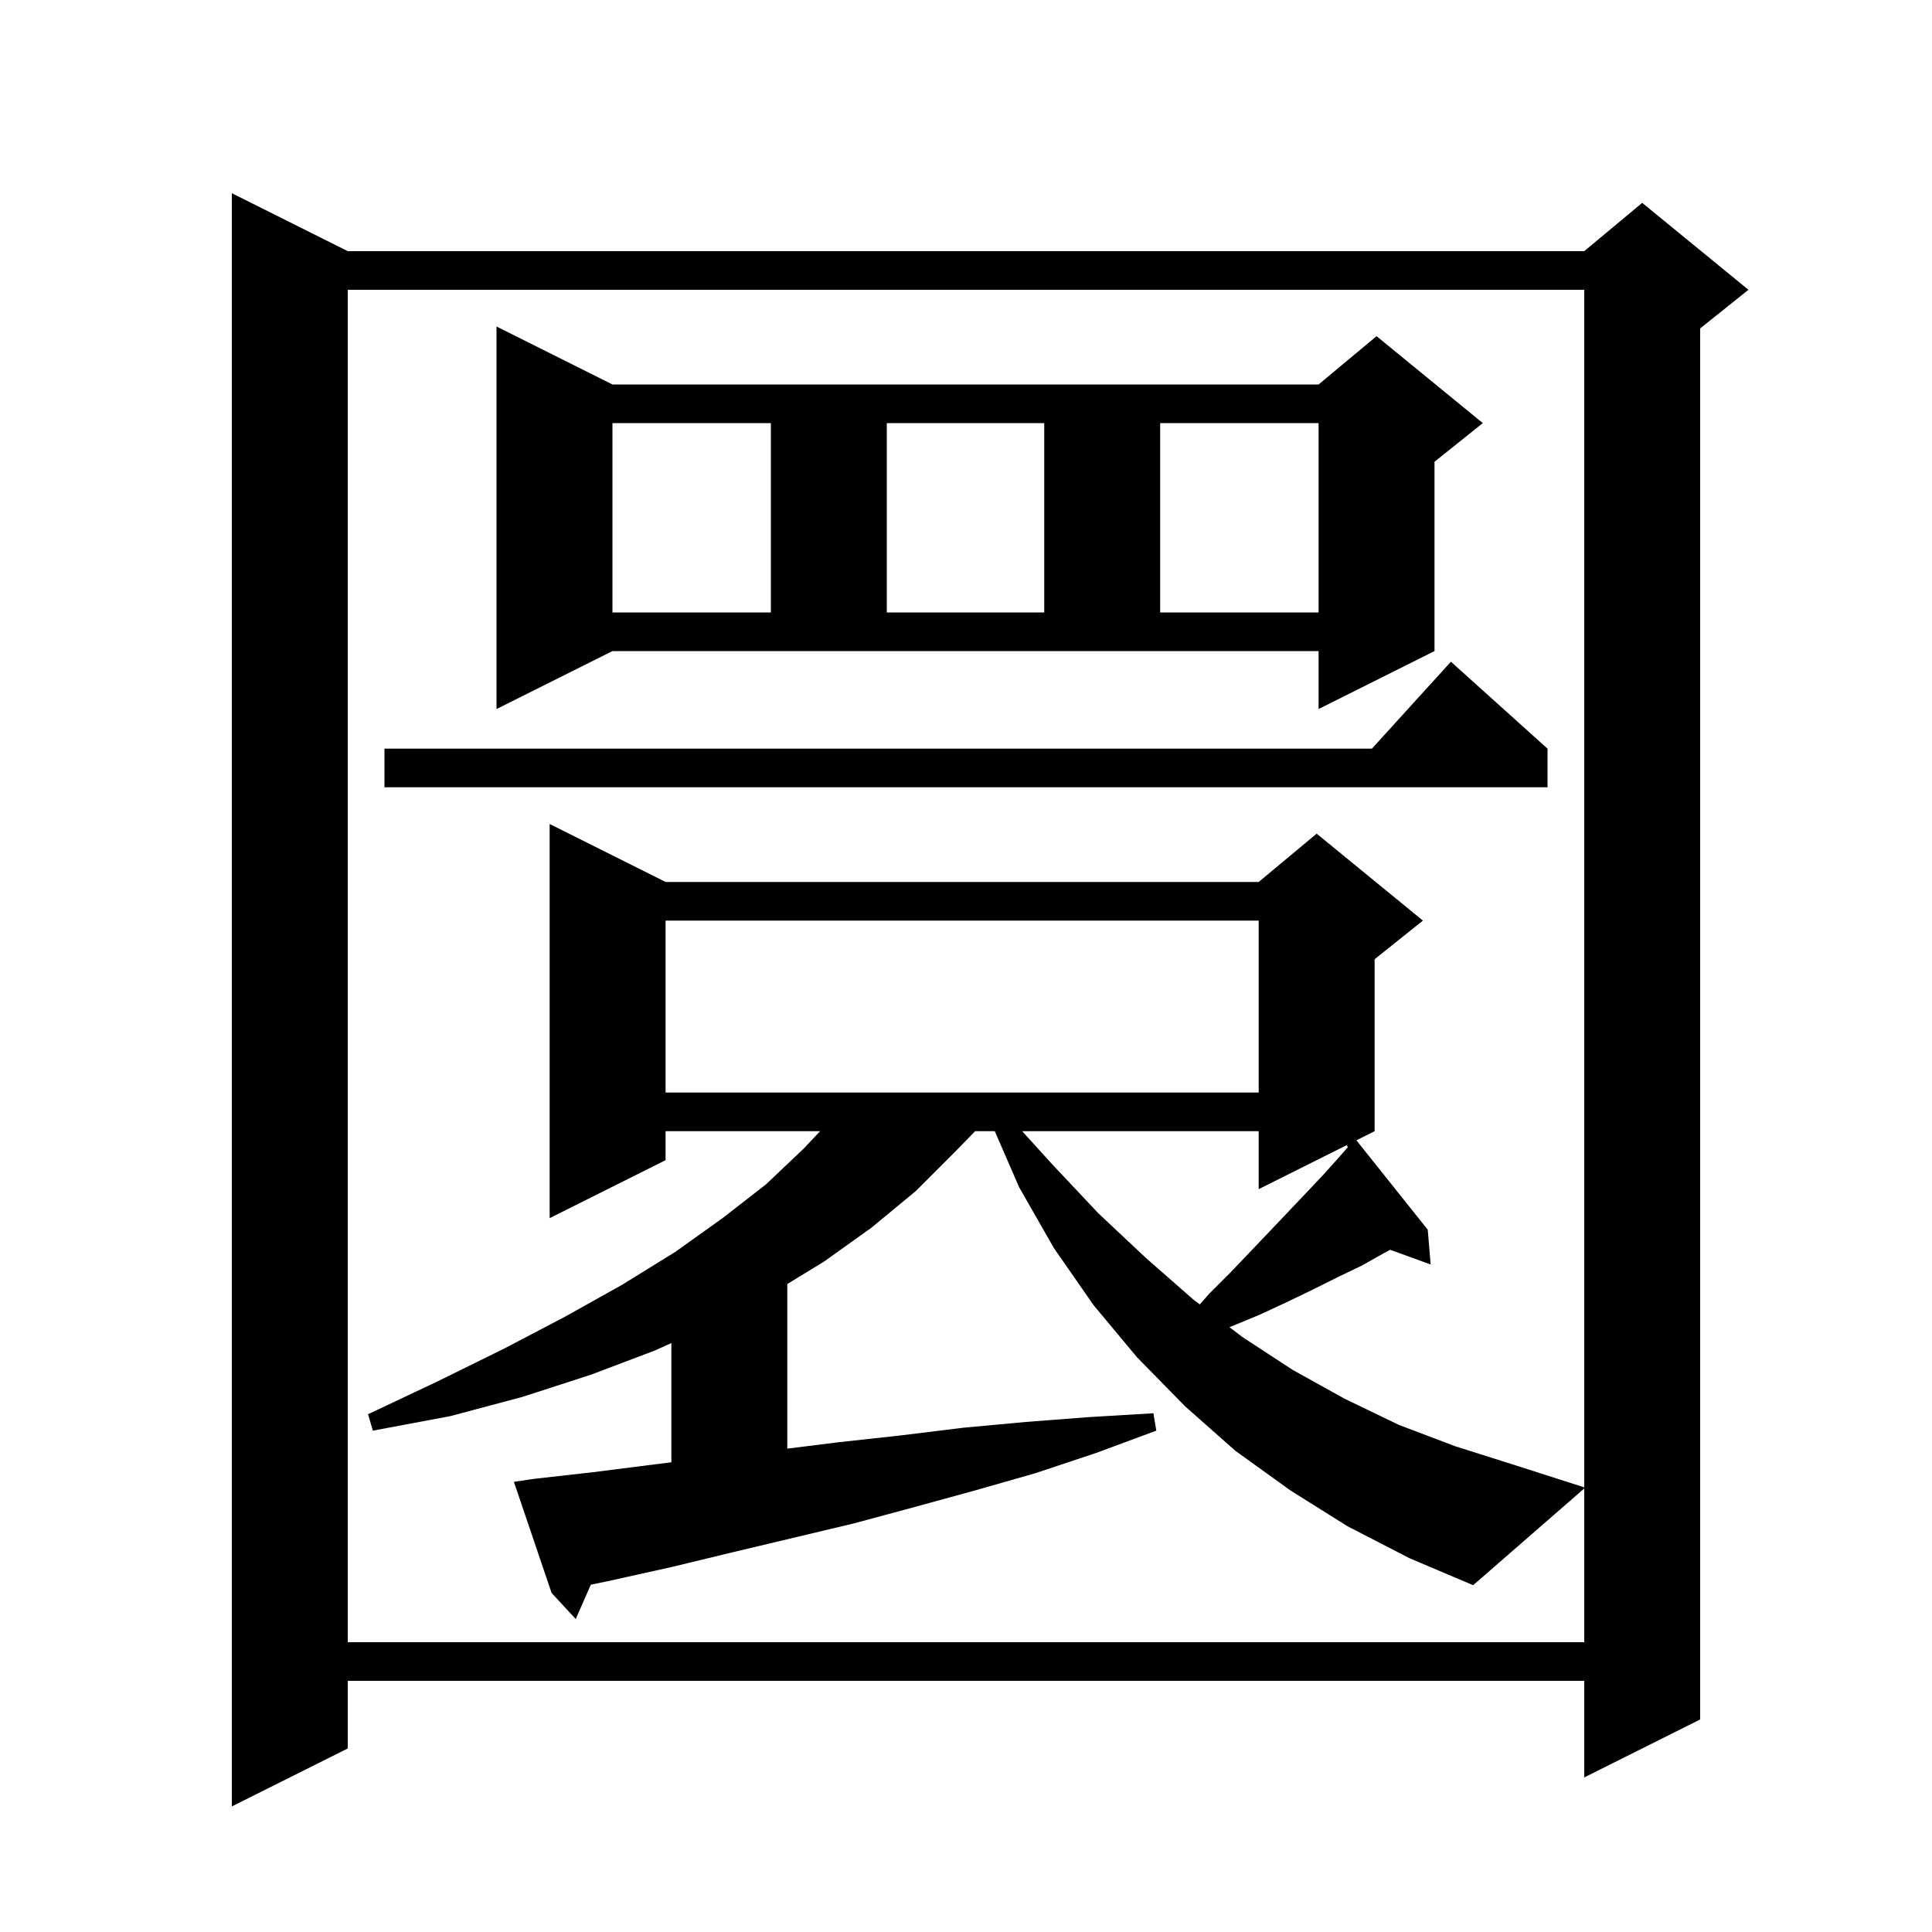 <svg xmlns="http://www.w3.org/2000/svg" xmlns:xlink="http://www.w3.org/1999/xlink" version="1.1" baseProfile="full" viewBox="0 0 200 200" width="200" height="200">
<g fill="black">
<path d="M 36.0 26.0 L 164.0 26.0 L 170.0 21.0 L 181.0 30.0 L 176.0 34.0 L 176.0 178.0 L 164.0 184.0 L 164.0 174.0 L 36.0 174.0 L 36.0 181.0 L 24.0 187.0 L 24.0 20.0 Z M 139.5 158.0 L 133.6 154.3 L 127.9 150.2 L 122.7 145.6 L 117.7 140.5 L 113.2 135.1 L 109.1 129.2 L 105.5 122.9 L 102.978 117.1 L 100.945 117.1 L 98.9 119.2 L 94.8 123.3 L 90.2 127.1 L 85.3 130.6 L 81.5 132.922 L 81.5 149.963 L 86.8 149.3 L 93.2 148.6 L 99.7 147.8 L 106.2 147.2 L 112.7 146.7 L 119.4 146.3 L 119.7 148.1 L 113.5 150.4 L 107.2 152.5 L 100.9 154.3 L 94.7 156.0 L 88.4 157.7 L 75.8 160.7 L 69.6 162.2 L 63.3 163.6 L 61.16 164.049 L 59.6 167.6 L 57.1 164.9 L 53.2 153.4 L 55.2 153.1 L 61.4 152.4 L 67.7 151.6 L 69.5 151.375 L 69.5 139.032 L 67.8 139.8 L 61.2 142.3 L 54.1 144.6 L 46.6 146.6 L 38.6 148.1 L 38.1 146.4 L 45.3 143.0 L 52.2 139.6 L 58.5 136.3 L 64.4 133.0 L 69.9 129.6 L 74.8 126.1 L 79.3 122.6 L 83.2 118.9 L 84.897 117.1 L 68.9 117.1 L 68.9 120.1 L 56.9 126.1 L 56.9 85.3 L 68.9 91.3 L 130.3 91.3 L 136.3 86.3 L 147.3 95.3 L 142.3 99.3 L 142.3 117.1 L 140.414 118.043 L 147.8 127.3 L 148.1 130.9 L 143.916 129.379 L 143.3 129.7 L 141.0 131.0 L 138.5 132.2 L 135.9 133.5 L 133.2 134.8 L 130.4 136.1 L 127.5 137.3 L 127.275 137.387 L 128.6 138.4 L 133.8 141.8 L 139.2 144.8 L 144.8 147.5 L 150.6 149.7 L 156.6 151.6 L 164.0 153.968 L 164.0 30.0 L 36.0 30.0 L 36.0 170.0 L 164.0 170.0 L 164.0 154.087 L 152.5 164.1 L 145.9 161.3 Z M 105.815 117.1 L 108.9 120.5 L 113.7 125.6 L 118.6 130.2 L 123.5 134.5 L 124.201 135.036 L 125.2 133.9 L 127.4 131.7 L 129.5 129.5 L 131.5 127.4 L 135.3 123.4 L 137.0 121.6 L 138.7 119.7 L 139.541 118.746 L 139.4 118.6 L 139.58 118.46 L 130.3 123.1 L 130.3 117.1 Z M 68.9 95.3 L 68.9 113.1 L 130.3 113.1 L 130.3 95.3 Z M 160.2 77.5 L 160.2 81.5 L 39.8 81.5 L 39.8 77.5 L 142.018 77.5 L 150.2 68.5 Z M 51.4 73.4 L 51.4 33.8 L 63.4 39.8 L 136.5 39.8 L 142.5 34.8 L 153.5 43.8 L 148.5 47.8 L 148.5 67.4 L 136.5 73.4 L 136.5 67.4 L 63.4 67.4 Z M 63.4 43.8 L 63.4 63.4 L 79.8 63.4 L 79.8 43.8 Z M 91.8 43.8 L 91.8 63.4 L 108.1 63.4 L 108.1 43.8 Z M 120.1 43.8 L 120.1 63.4 L 136.5 63.4 L 136.5 43.8 Z " />
</g>
</svg>
